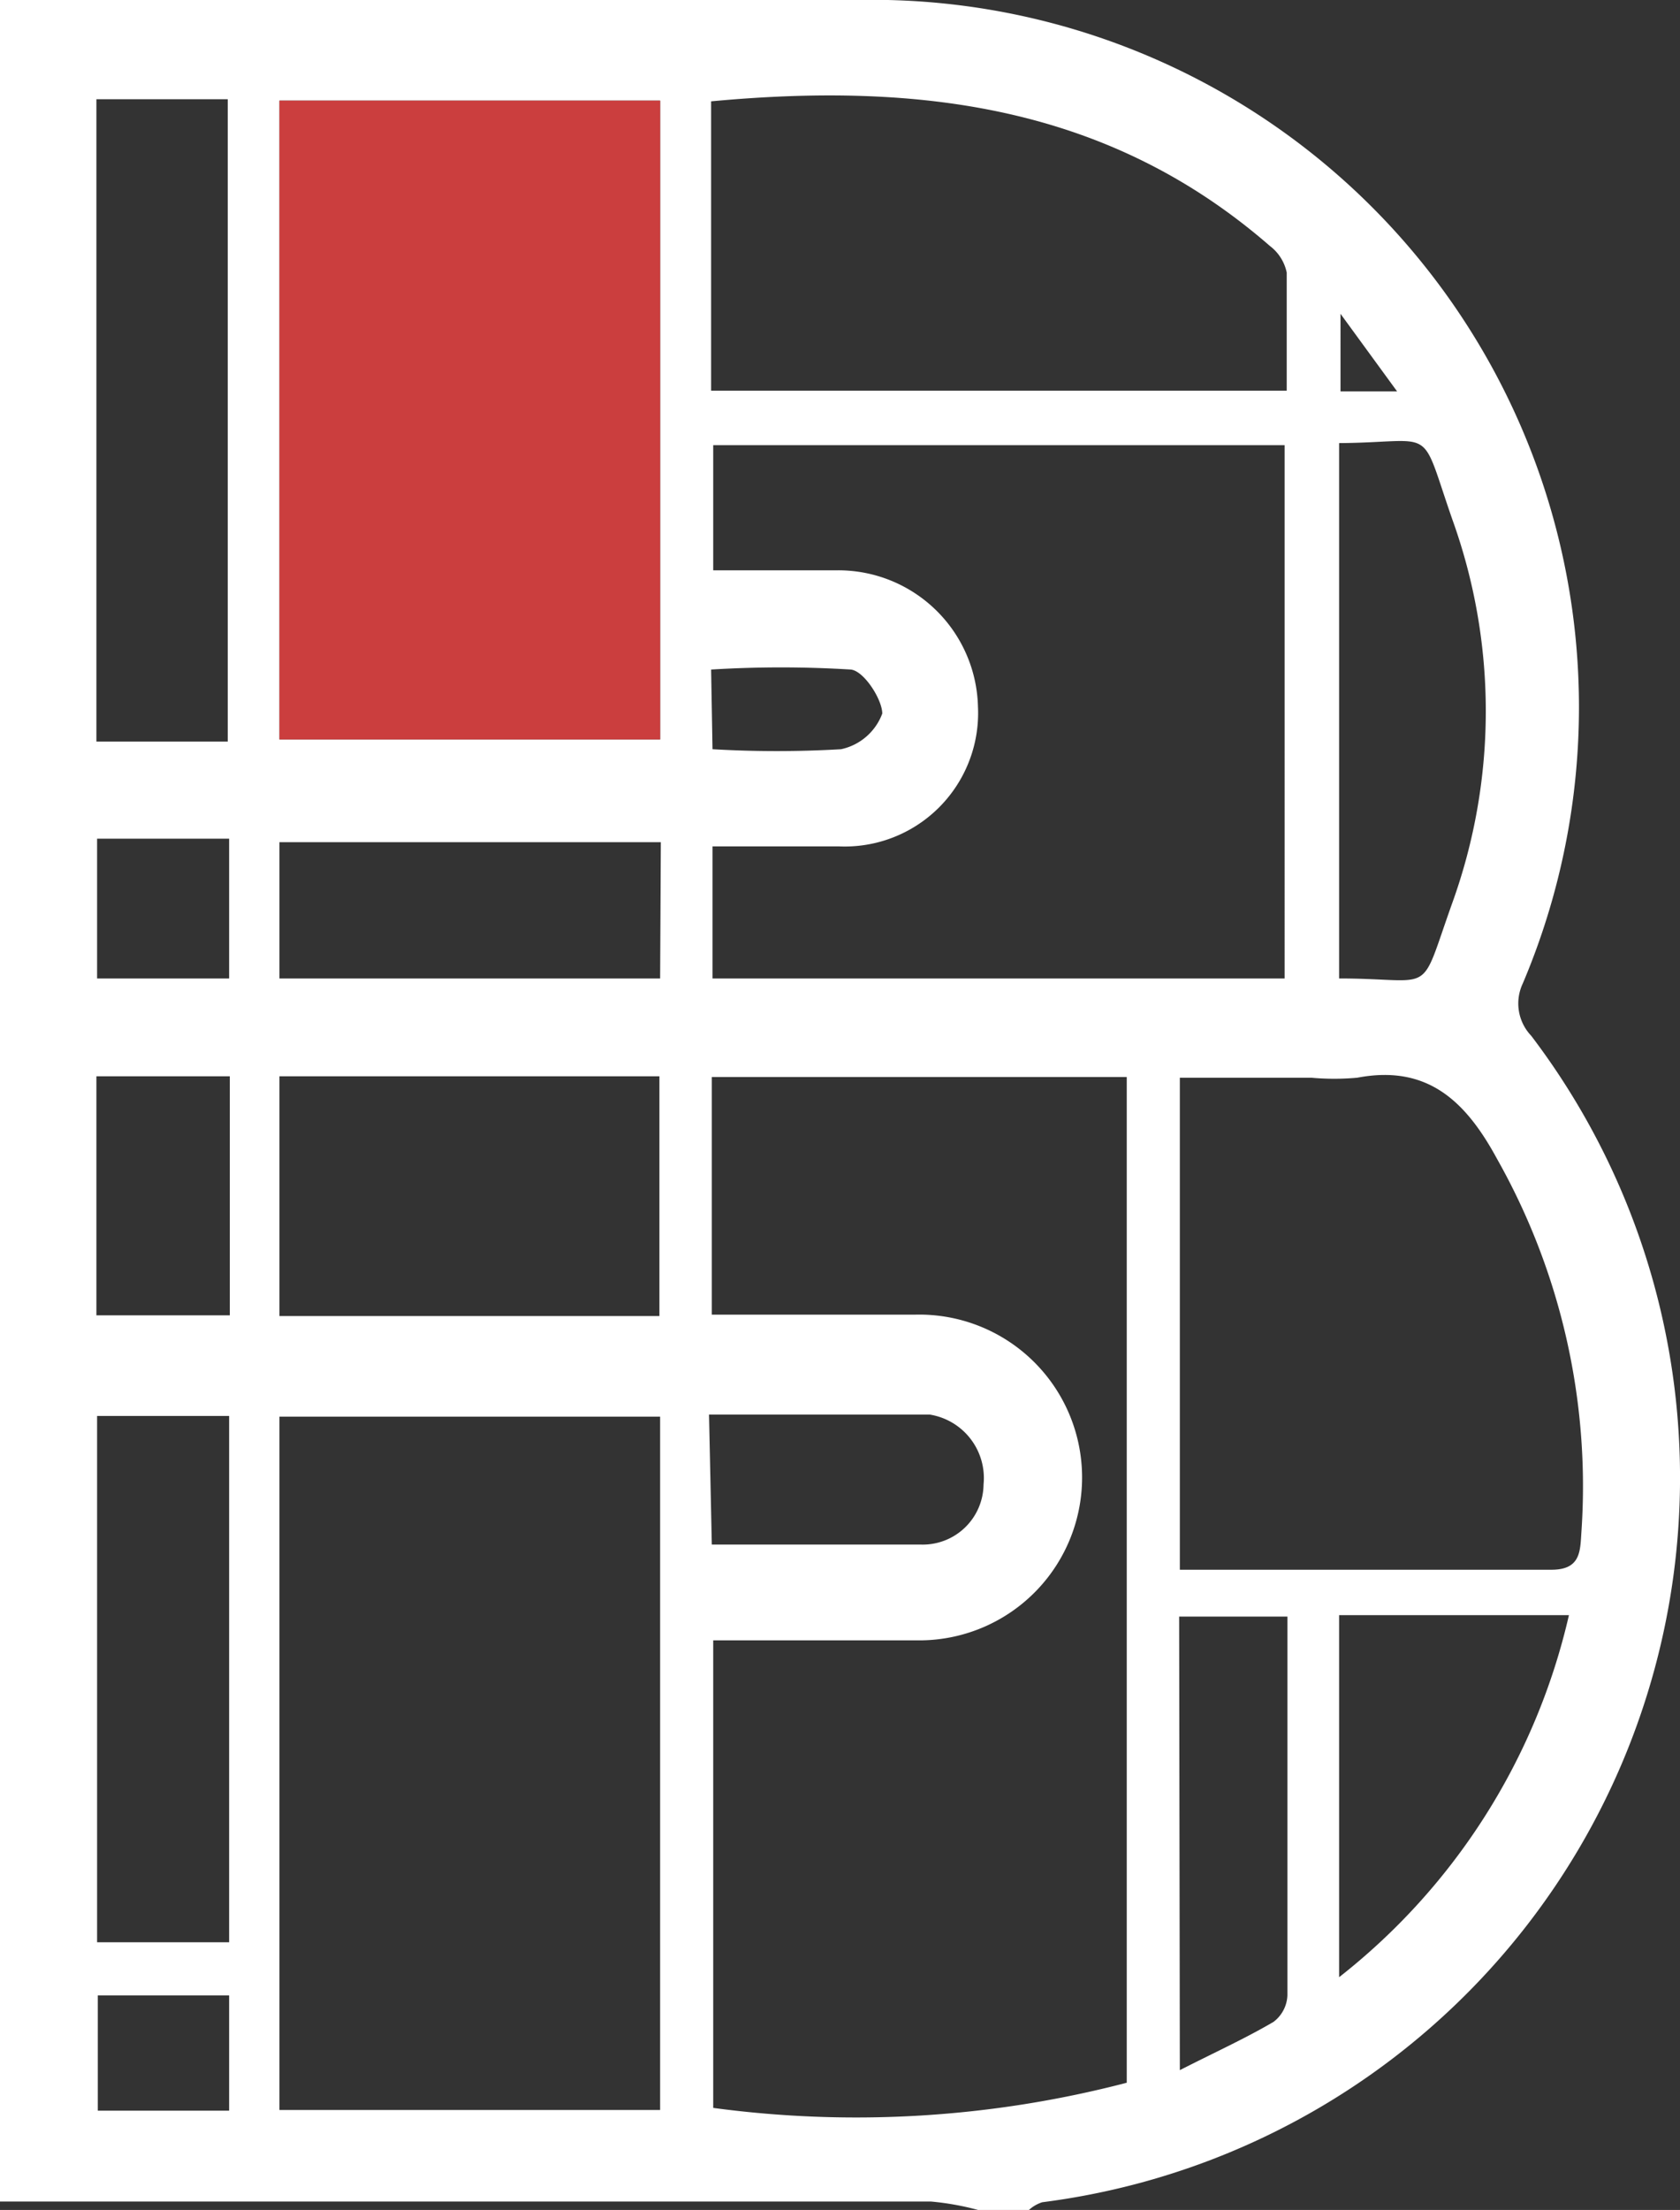 <svg xmlns="http://www.w3.org/2000/svg" viewBox="0 0 24.05 31.62"><rect x="0" y="0" width="24.05" height="31.62" fill="#333333" stroke="none"/><defs><style>.cls-1{fill:#fff;}.cls-2{fill:#cb3e3e;}</style></defs><g id="圖層_2" data-name="圖層 2"><g id="_0-ui_kits" data-name="0-ui_kits"><g id="logo_beer_brewlander"><path id="Brewlander" class="cls-1" d="M0,0H12.26A10.12,10.12,0,0,1,21.8,14.07a.67.67,0,0,0,.12.75,10.45,10.45,0,0,1-7,16.69.52.52,0,0,0-.19.11H14a3.93,3.93,0,0,0-.67-.12H0ZM10.19,18.81h2.92a2.33,2.33,0,1,1,.1,4.66c-.67,0-1.35,0-2,0h-1v6.69a15.34,15.34,0,0,0,5.92-.36V15.41H10.19ZM4,20.27v9.92H9.45V20.27ZM9.45,1.44H4v9.14H9.45ZM10.2,14h8.19V6.37H10.21V8.16H12a2,2,0,0,1,2,1.95,1.91,1.91,0,0,1-2,2H10.2Zm6.69,8.46h5.32c.43,0,.41-.28.43-.56a9.53,9.53,0,0,0-1.21-5.32c-.45-.83-1-1.35-2-1.16a3.62,3.62,0,0,1-.66,0H16.89ZM18.42,5.59c0-.59,0-1.14,0-1.69a.64.64,0,0,0-.24-.38c-2.3-2-5-2.35-8-2.07V5.59ZM4,18.83H9.44V15.4H4Zm-.74-8.22V1.42H1.38v9.19ZM1.39,27.79H3.28V20.26H1.39ZM19.17,6.34V14c1.4,0,1.13.29,1.62-1.08a8.09,8.09,0,0,0,0-5.49C20.31,6.05,20.58,6.33,19.17,6.34Zm3.29,16.77H19.17v5.18A9.19,9.19,0,0,0,22.46,23.11Zm-13-11.06H4V14H9.45Zm7.43,17.57c.51-.26.93-.45,1.34-.69a.5.5,0,0,0,.2-.38c0-1.8,0-3.6,0-5.42H16.88ZM10.19,22.1c1.05,0,2.05,0,3,0a.87.87,0,0,0,.89-.86.92.92,0,0,0-.77-1c-1,0-2.09,0-3.16,0Zm-6.9-6.7H1.38v3.42H3.29ZM1.39,14H3.28V12H1.39ZM3.28,28.55H1.4V30.2H3.28ZM10.2,10.72a15.92,15.92,0,0,0,1.84,0,.81.81,0,0,0,.59-.51c0-.2-.26-.61-.45-.63a16.32,16.32,0,0,0-2,0ZM20,5.6l-.81-1.11V5.6Z"/><path class="cls-2" d="M9.45,1.44v9.14H4V1.44Z"/></g></g></g></svg>